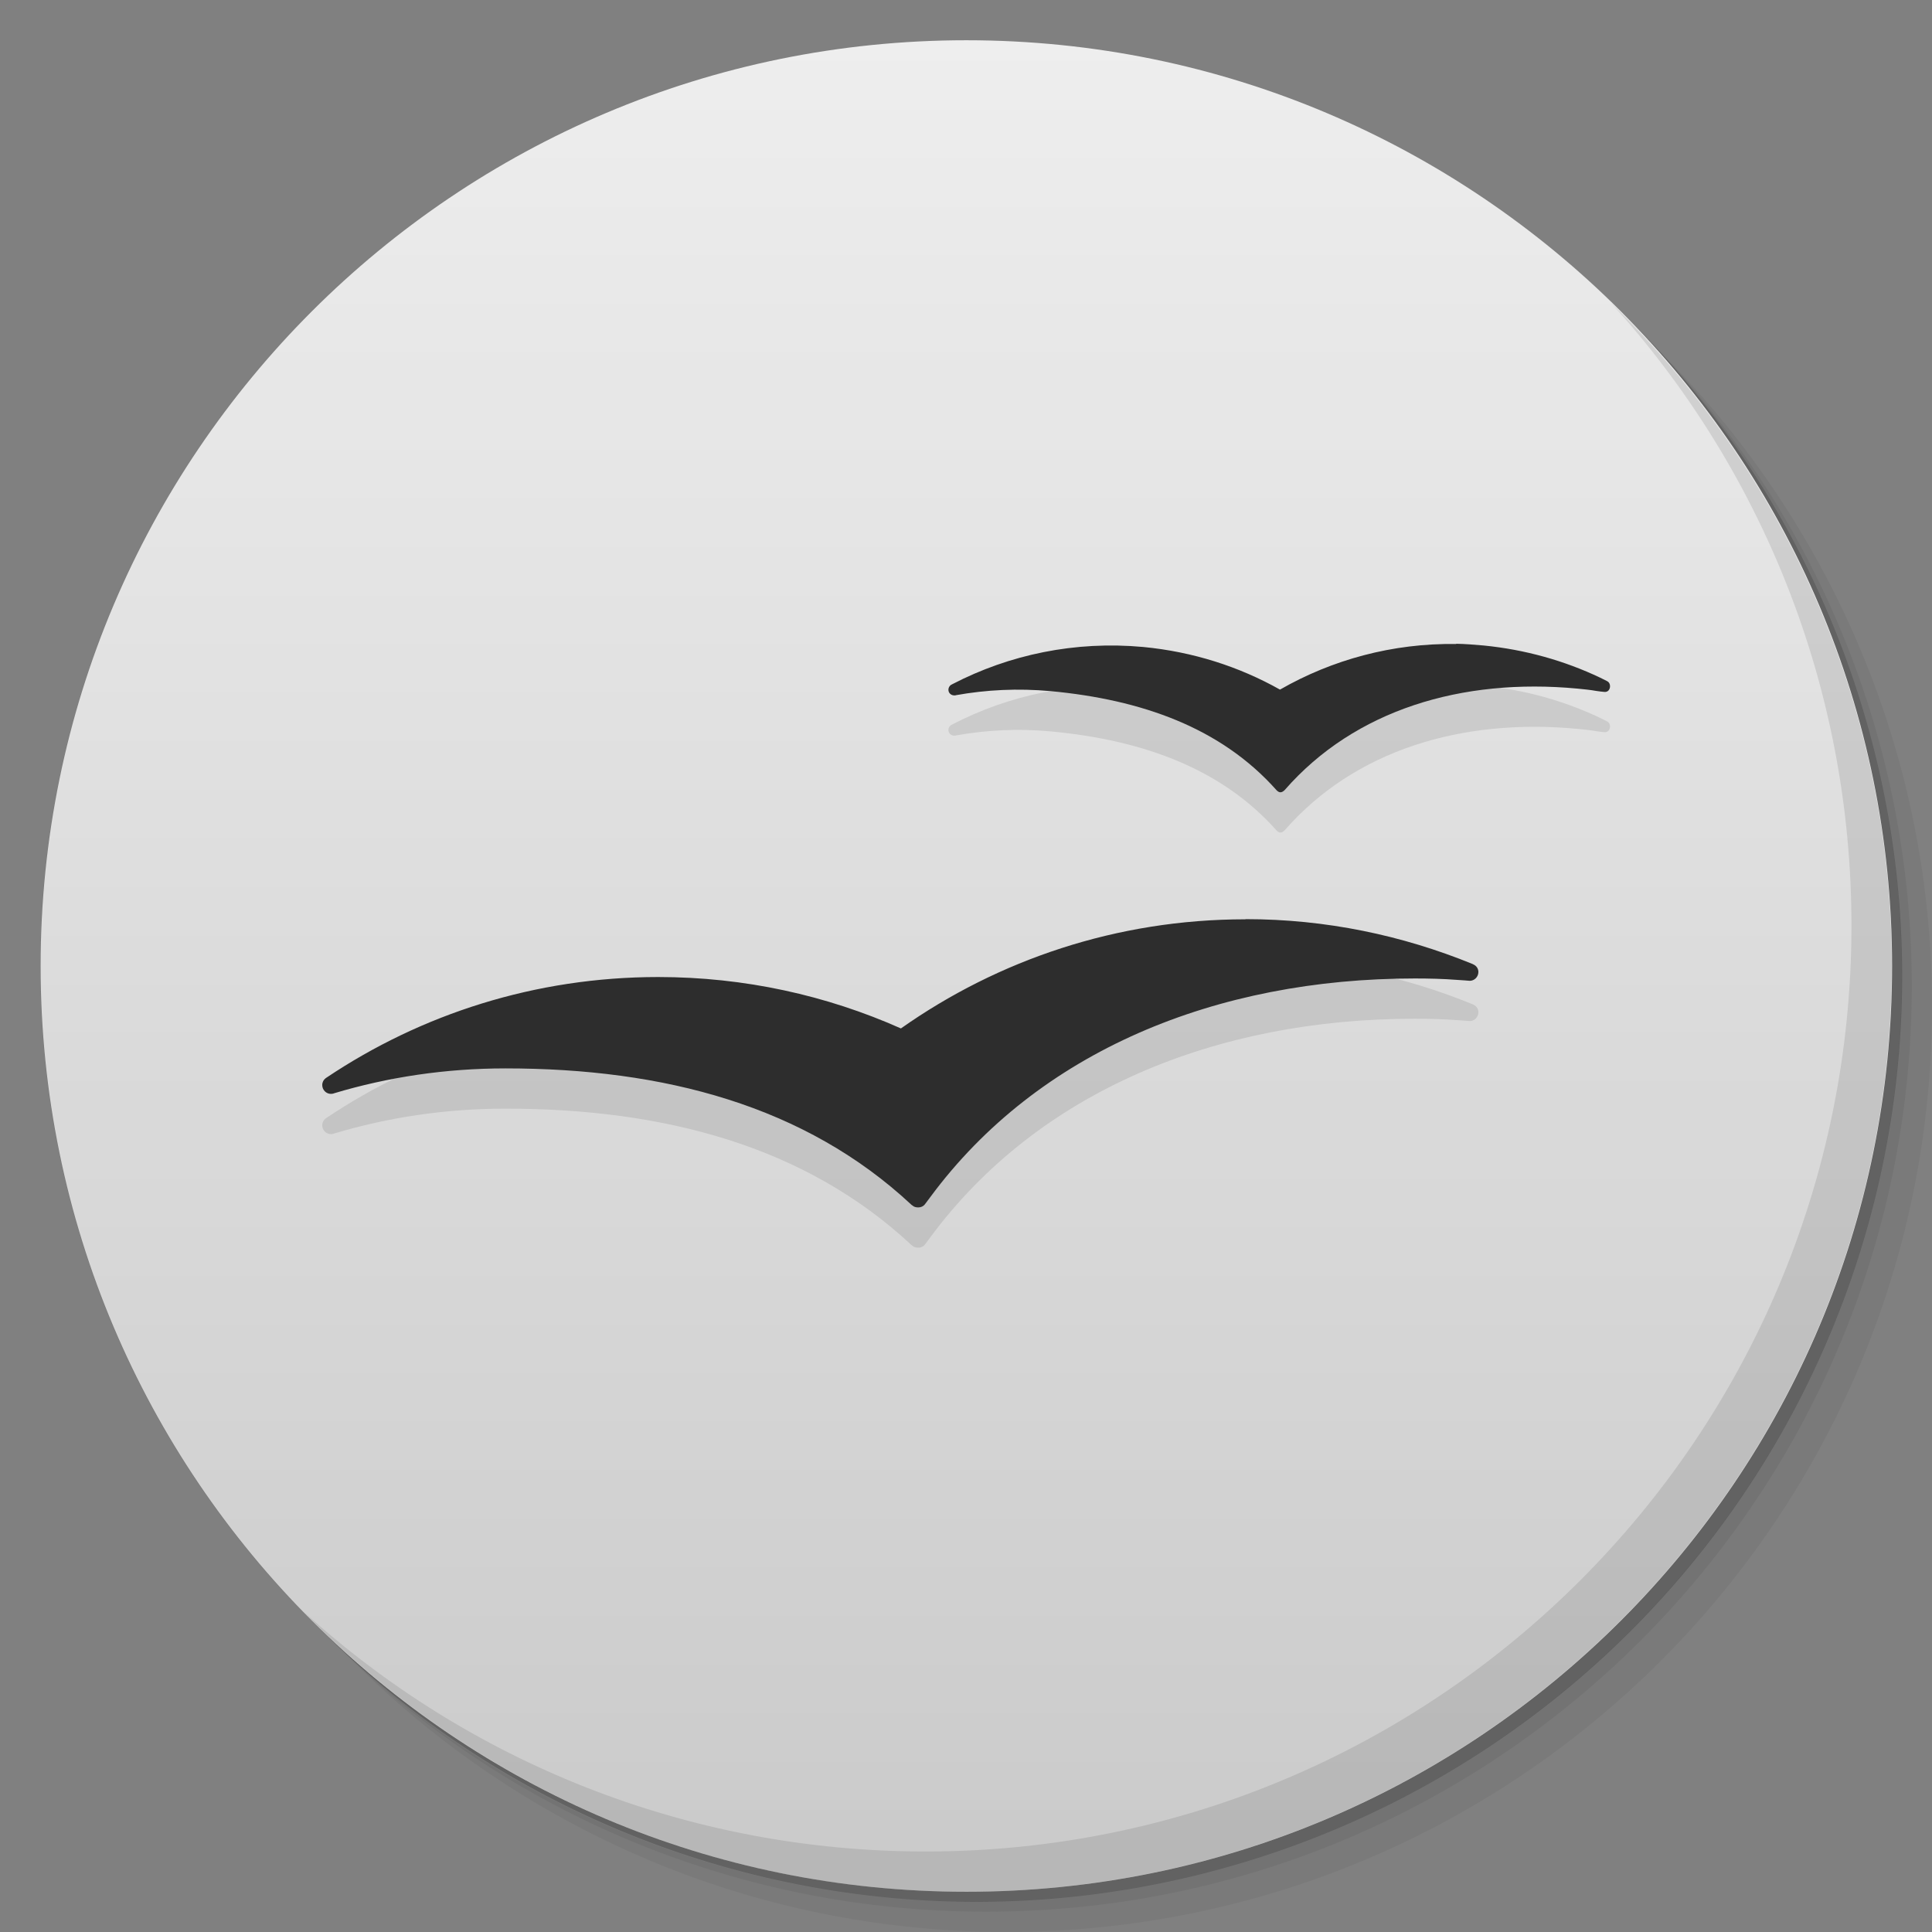 <svg viewBox="0 0 48 48"><rect x="0" y="0" width="48" height="48" fill="#808080" stroke="none"/><defs><linearGradient id="1" gradientUnits="userSpaceOnUse" y1="15" x2="0" y2="11" gradientTransform="matrix(15.333,0,0,11.5,415,-125.5)"><stop/><stop offset="1" stop-opacity="0"/></linearGradient><clipPath id="clipPath-443662989"><g transform="translate(0,-1004.362)"><path d="m -24 13 c 0 1.105 -0.672 2 -1.5 2 -0.828 0 -1.5 -0.895 -1.5 -2 0 -1.105 0.672 -2 1.5 -2 0.828 0 1.5 0.895 1.5 2 z" transform="matrix(15.333,0,0,11.5,415,878.862)" fill="#1890d0"/></g></clipPath><clipPath id="clipPath-454200780"><g transform="translate(0,-1004.362)"><path d="m -24 13 c 0 1.105 -0.672 2 -1.5 2 -0.828 0 -1.5 -0.895 -1.5 -2 0 -1.105 0.672 -2 1.5 -2 0.828 0 1.5 0.895 1.5 2 z" transform="matrix(15.333,0,0,11.5,415,878.862)" fill="#1890d0"/></g></clipPath></defs><g><g transform="translate(0,-1004.362)"><path d="m 25 1006.36 c -12.703 0 -23 10.298 -23 23 0 6.367 2.601 12.12 6.781 16.281 4.085 3.712 9.514 5.969 15.469 5.969 12.703 0 23 -10.297 23 -23 0 -5.954 -2.256 -11.384 -5.969 -15.469 -4.165 -4.181 -9.914 -6.781 -16.281 -6.781 z m 16.281 6.781 c 3.854 4.113 6.219 9.637 6.219 15.719 0 12.703 -10.297 23 -23 23 -6.081 0 -11.606 -2.364 -15.719 -6.219 4.16 4.144 9.883 6.719 16.219 6.719 12.703 0 23 -10.297 23 -23 0 -6.335 -2.575 -12.06 -6.719 -16.219 z" opacity="0.05"/><path d="m 41.28 1013.14 c 3.712 4.085 5.969 9.514 5.969 15.469 0 12.703 -10.297 23 -23 23 -5.954 0 -11.384 -2.256 -15.469 -5.969 4.113 3.854 9.637 6.219 15.719 6.219 12.703 0 23 -10.297 23 -23 0 -6.081 -2.364 -11.606 -6.219 -15.719 z" opacity="0.1"/><path transform="matrix(15.333,0,0,11.5,415.25,879.112)" d="m -24 13 a 1.5 2 0 1 1 -3 0 1.5 2 0 1 1 3 0 z" opacity="0.2"/></g></g><g><g transform="translate(0,-1004.362)"><path d="m -24 13 c 0 1.105 -0.672 2 -1.5 2 -0.828 0 -1.5 -0.895 -1.5 -2 0 -1.105 0.672 -2 1.5 -2 0.828 0 1.5 0.895 1.5 2 z" transform="matrix(15.333,0,0,11.5,415,878.862)" fill="#eee"/></g></g><g><path d="m 47 24 c 0 12.703 -10.297 23 -23 23 -12.703 0 -23 -10.297 -23 -23 0 -12.703 10.297 -23 23 -23 12.703 0 23 10.297 23 23 z" opacity="0.15" fill="url(#1)"/></g><g><g clip-path="url(#clipPath-443662989)"><g transform="translate(0,1)"><g opacity="0.1"><!-- color: #eeeeee --><g><path d="m 36.18 16 c -1.582 -0.023 -3.086 0.391 -4.379 1.133 c -1.012 -0.57 -2.164 -0.941 -3.398 -1.059 c -1.699 -0.156 -3.328 0.191 -4.738 0.922 c -0.016 0.008 -0.031 0.016 -0.043 0.023 c -0.035 0.027 -0.059 0.07 -0.059 0.117 c 0 0.082 0.066 0.141 0.145 0.141 c 0.008 0 0.02 0 0.027 0 c 0.004 0 0.008 -0.004 0.008 -0.004 c 0.762 -0.137 1.551 -0.176 2.359 -0.102 c 2.258 0.211 4.23 0.906 5.613 2.461 c 0.07 0.074 0.133 0.066 0.203 -0.004 c 1.742 -1.996 4.406 -2.789 7.27 -2.52 c 0.16 0.016 0.32 0.031 0.477 0.059 c 0.055 0.008 0.141 0.02 0.191 0.023 c 0.094 0.012 0.145 -0.063 0.145 -0.141 c 0 -0.055 -0.023 -0.102 -0.078 -0.129 c -0.055 -0.027 -0.109 -0.055 -0.164 -0.082 c -0.887 -0.422 -1.863 -0.699 -2.898 -0.801 c -0.23 -0.02 -0.457 -0.039 -0.684 -0.043 m 0.004 0.004" fill="#000" stroke="none" fill-rule="nonzero" fill-opacity="1"/><path d="m 30.938 22.84 c -3.191 0 -6.141 1.01 -8.555 2.711 c -1.844 -0.82 -3.883 -1.277 -6.03 -1.277 c -3.055 0 -5.887 0.922 -8.242 2.5 c -0.004 0.004 -0.016 0.012 -0.023 0.016 c -0.051 0.039 -0.082 0.098 -0.082 0.168 c 0 0.121 0.098 0.219 0.215 0.219 c 0.016 0 0.031 -0.004 0.043 -0.004 c 0.012 0 0.02 -0.004 0.027 -0.008 c 1.348 -0.406 2.785 -0.621 4.266 -0.621 c 3.937 0 7.449 0.926 10.09 3.391 c 0.008 0.004 0.016 0.012 0.023 0.016 c 0.039 0.035 0.086 0.047 0.145 0.047 c 0.066 0 0.125 -0.027 0.164 -0.078 c 0 0 0.086 -0.113 0.129 -0.172 c 2.688 -3.641 7.121 -5.438 12.04 -5.438 c 0.352 0 0.703 0.008 1.051 0.035 c 0.098 0.004 0.313 0.023 0.316 0.023 c 0.117 0 0.215 -0.098 0.215 -0.219 c 0 -0.086 -0.051 -0.156 -0.125 -0.188 c -0.008 -0.004 -0.016 -0.008 -0.023 -0.012 c -1.742 -0.711 -3.641 -1.113 -5.633 -1.113 m -0.008 0.004" fill="#000" stroke="none" fill-rule="nonzero" fill-opacity="1"/></g></g></g></g></g><g><g clip-path="url(#clipPath-454200780)"><!-- color: #eeeeee --><g><path d="m 36.18 16 c -1.582 -0.023 -3.086 0.391 -4.379 1.133 c -1.012 -0.57 -2.164 -0.941 -3.398 -1.059 c -1.699 -0.156 -3.328 0.191 -4.738 0.922 c -0.016 0.008 -0.031 0.016 -0.043 0.023 c -0.035 0.027 -0.059 0.07 -0.059 0.117 c 0 0.082 0.066 0.141 0.145 0.141 c 0.008 0 0.02 0 0.027 0 c 0.004 0 0.008 -0.004 0.008 -0.004 c 0.762 -0.137 1.551 -0.176 2.359 -0.102 c 2.258 0.211 4.23 0.906 5.613 2.461 c 0.07 0.074 0.133 0.066 0.203 -0.004 c 1.742 -1.996 4.406 -2.789 7.27 -2.52 c 0.16 0.016 0.32 0.031 0.477 0.059 c 0.055 0.008 0.141 0.02 0.191 0.023 c 0.094 0.012 0.145 -0.063 0.145 -0.141 c 0 -0.055 -0.023 -0.102 -0.078 -0.129 c -0.055 -0.027 -0.109 -0.055 -0.164 -0.082 c -0.887 -0.422 -1.863 -0.699 -2.898 -0.801 c -0.23 -0.02 -0.457 -0.039 -0.684 -0.043 m 0.004 0.004" fill="#2d2d2d" stroke="none" fill-rule="nonzero" fill-opacity="1"/><path d="m 30.938 22.84 c -3.191 0 -6.141 1.01 -8.555 2.711 c -1.844 -0.82 -3.883 -1.277 -6.03 -1.277 c -3.055 0 -5.887 0.922 -8.242 2.5 c -0.004 0.004 -0.016 0.012 -0.023 0.016 c -0.051 0.039 -0.082 0.098 -0.082 0.168 c 0 0.121 0.098 0.219 0.215 0.219 c 0.016 0 0.031 -0.004 0.043 -0.004 c 0.012 0 0.02 -0.004 0.027 -0.008 c 1.348 -0.406 2.785 -0.621 4.266 -0.621 c 3.937 0 7.449 0.926 10.09 3.391 c 0.008 0.004 0.016 0.012 0.023 0.016 c 0.039 0.035 0.086 0.047 0.145 0.047 c 0.066 0 0.125 -0.027 0.164 -0.078 c 0 0 0.086 -0.113 0.129 -0.172 c 2.688 -3.641 7.121 -5.438 12.04 -5.438 c 0.352 0 0.703 0.008 1.051 0.035 c 0.098 0.004 0.313 0.023 0.316 0.023 c 0.117 0 0.215 -0.098 0.215 -0.219 c 0 -0.086 -0.051 -0.156 -0.125 -0.188 c -0.008 -0.004 -0.016 -0.008 -0.023 -0.012 c -1.742 -0.711 -3.641 -1.113 -5.633 -1.113 m -0.008 0.004" fill="#2d2d2d" stroke="none" fill-rule="nonzero" fill-opacity="1"/></g></g></g><g><path d="m 40.03 7.531 c 3.712 4.084 5.969 9.514 5.969 15.469 0 12.703 -10.297 23 -23 23 c -5.954 0 -11.384 -2.256 -15.469 -5.969 4.178 4.291 10.01 6.969 16.469 6.969 c 12.703 0 23 -10.298 23 -23 0 -6.462 -2.677 -12.291 -6.969 -16.469 z" opacity="0.1"/></g></svg>